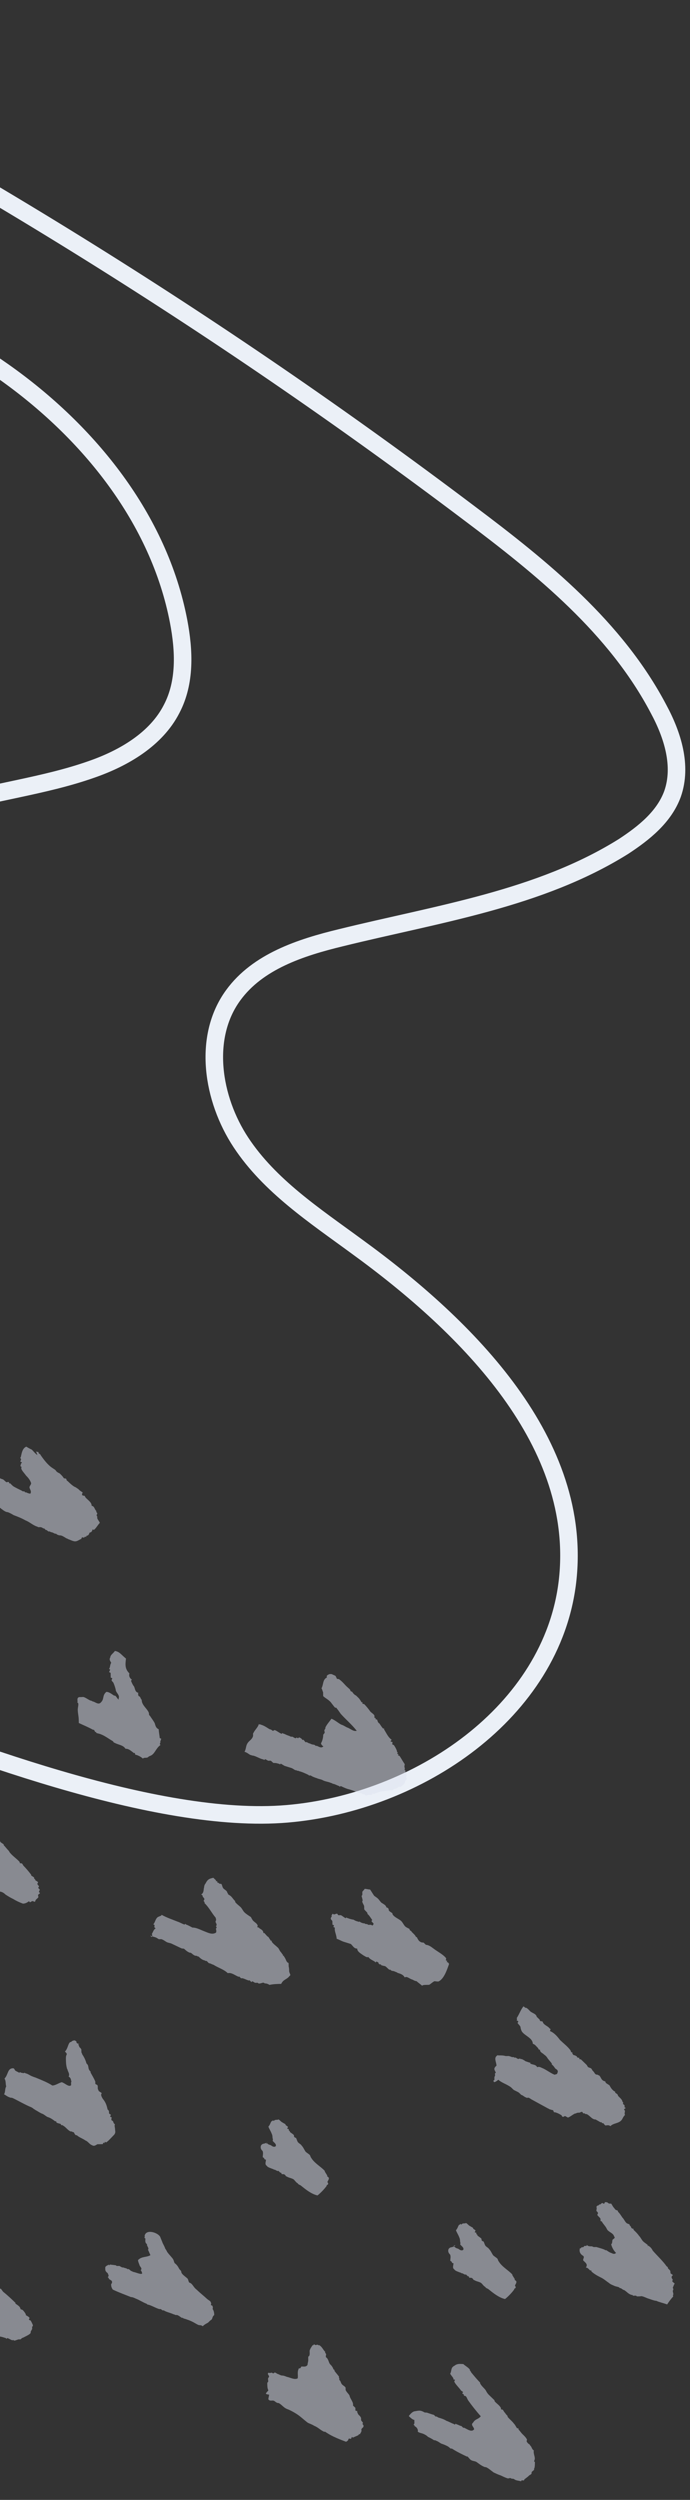 <svg width="118" height="427" viewBox="0 0 118 427" fill="none" xmlns="http://www.w3.org/2000/svg">
<rect x="0" y="0" width="118" height="427" fill="#333333" stroke="none"/>
<path d="M-58 2C-9.474 26.323 36.896 54.959 80.27 87.67C92.731 97.016 105.312 107.2 112.621 121.099C115.017 125.532 116.694 130.804 115.017 135.597C113.579 139.551 110.104 142.307 106.63 144.583C92.251 153.569 74.878 156.086 58.343 160.159C51.394 161.837 44.085 164.233 39.891 169.985C34.619 177.174 36.297 187.718 41.209 195.146C46.122 202.575 53.79 207.607 60.979 212.879C80.15 226.778 99.8 246.548 97.044 270.152C94.408 292.438 71.523 307.895 49.117 309.812C26.711 311.729 -7.197 298.549 -28.165 290.401" stroke="#EBF0F7" stroke-width="3" stroke-miterlimit="10"/>
<path d="M-48.055 41.78C-31.041 47.052 -14.027 53.163 0.591 63.467C15.209 73.771 27.19 88.629 30.545 106.122C31.504 111.154 31.744 116.546 29.347 121.099C26.711 126.251 21.2 129.486 15.688 131.403C7.54 134.279 -1.326 135.238 -9.594 137.754C-17.981 140.27 -26.248 144.823 -30.322 152.491" stroke="#EBF0F7" stroke-width="3" stroke-miterlimit="10"/>
<g opacity="0.5">
<path fill-rule="evenodd" clip-rule="evenodd" d="M74.178 338.471C73.913 338.61 73.651 338.883 73.387 339.022C73.253 339.025 72.986 339.03 72.852 339.033C72.584 339.038 72.317 339.043 72.186 339.179C71.913 338.917 71.506 338.657 71.233 338.394C70.966 338.399 70.559 338.139 70.559 338.139C70.022 338.016 69.61 337.488 69.214 337.764C68.936 337.233 68.398 337.11 67.994 336.984C67.858 336.852 67.724 336.855 67.454 336.726C67.183 336.598 67.052 336.734 66.779 336.472C66.643 336.34 66.646 336.474 66.646 336.474C66.376 336.345 66.1 335.949 65.83 335.82C65.696 335.823 65.292 335.697 65.292 335.697C65.292 335.697 65.158 335.699 65.156 335.565C65.019 335.434 65.022 335.568 65.022 335.568C64.482 335.311 64.88 335.169 64.613 335.174C64.613 335.174 64.476 335.043 64.342 335.045C64.342 335.045 64.345 335.179 64.211 335.182L64.075 335.051C63.668 334.791 63.264 334.664 62.989 334.268C62.724 334.407 62.451 334.144 62.181 334.016C61.638 333.624 61.097 333.367 61.087 332.832C60.552 332.842 60.41 332.443 60.001 332.049C59.597 331.923 59.193 331.797 58.789 331.671C58.385 331.544 57.978 331.284 57.574 331.158C57.561 330.489 57.146 329.827 57.269 329.289C57.269 329.289 57.132 329.158 56.998 329.16L57.127 328.89C57.127 328.89 56.99 328.759 56.857 328.761C56.854 328.627 56.848 328.36 56.846 328.226C56.84 327.958 56.573 327.963 56.567 327.695C56.562 327.428 56.829 327.422 56.69 327.157C56.821 327.021 56.818 326.887 56.952 326.884C57.091 327.149 57.353 326.877 57.621 326.871C57.755 326.869 57.76 327.137 57.894 327.134C57.894 327.134 58.161 327.129 58.295 327.126C58.565 327.255 58.838 327.517 59.108 327.646L59.239 327.51C59.239 327.51 59.376 327.641 59.509 327.638C59.779 327.767 60.317 327.891 60.451 327.888C60.858 328.148 60.991 328.145 61.395 328.272C61.395 328.272 61.526 328.135 61.529 328.269C61.663 328.266 61.665 328.4 61.799 328.398C62.069 328.526 62.203 328.524 62.337 328.521C62.473 328.652 62.607 328.65 62.741 328.647C62.874 328.645 62.877 328.779 63.011 328.776C63.011 328.776 63.278 328.771 63.412 328.768C63.546 328.766 63.685 329.031 63.813 328.76C64.075 328.487 63.538 328.364 63.532 328.096L63.663 327.96L63.388 327.563C63.112 327.167 63.112 327.167 62.839 326.904C62.836 326.77 62.836 326.77 62.836 326.77C62.697 326.505 62.427 326.376 62.288 326.111C62.285 325.977 62.279 325.709 62.277 325.576C62.135 325.176 61.862 324.914 61.99 324.644C62.121 324.507 61.987 324.51 61.987 324.51C61.982 324.242 61.843 323.977 61.84 323.843C61.84 323.843 61.971 323.706 61.968 323.572C61.966 323.439 61.963 323.305 61.96 323.171C61.958 323.037 62.353 322.761 62.351 322.627C62.618 322.622 63.022 322.748 63.289 322.743C63.565 323.14 63.704 323.405 63.98 323.801C64.116 323.933 64.386 324.061 64.659 324.324C64.796 324.455 65.072 324.852 65.208 324.983C65.615 325.243 65.885 325.372 66.024 325.637C66.166 326.036 66.158 325.634 66.433 326.031C66.57 326.162 66.436 326.165 66.436 326.165C66.578 326.564 66.845 326.559 67.118 326.821L67.121 326.955C67.399 327.485 68.207 327.738 68.617 328.131C68.889 328.394 69.031 328.793 69.304 329.056C69.441 329.187 69.711 329.316 69.981 329.444C70.118 329.576 69.984 329.578 70.12 329.71C70.257 329.841 70.39 329.838 70.393 329.972C70.802 330.366 71.075 330.629 71.078 330.763C71.215 330.894 71.348 330.891 71.351 331.025C71.49 331.29 71.629 331.556 71.9 331.684C72.036 331.816 72.437 331.808 72.437 331.808C72.574 331.939 72.71 332.07 72.847 332.202C72.98 332.199 72.98 332.199 72.98 332.199C73.518 332.323 73.791 332.585 74.334 332.976C74.877 333.368 75.824 333.885 76.236 334.413C76.373 334.544 76.242 334.681 76.244 334.815C76.244 334.815 76.381 334.946 76.514 334.943L76.383 335.08C76.383 335.08 76.52 335.211 76.654 335.208C76.656 335.342 76.79 335.34 76.793 335.474C76.413 336.553 75.909 338.036 74.981 338.456C74.446 338.466 74.309 338.335 74.178 338.471Z" fill="#DDE1F0"/>
<path fill-rule="evenodd" clip-rule="evenodd" d="M6.119 247.869C6.255 248.001 6.389 247.998 6.523 247.995C6.659 248.127 6.526 248.129 6.662 248.261C6.798 248.392 6.932 248.389 6.935 248.523C7.486 249.316 8.174 250.24 8.987 250.76C9.394 251.02 9.394 251.02 9.53 251.152C9.669 251.417 9.94 251.546 10.21 251.674C10.483 251.937 10.756 252.2 10.895 252.465C11.031 252.596 11.162 252.46 11.299 252.591C11.435 252.722 11.304 252.859 11.574 252.987C11.984 253.381 12.53 253.907 12.934 254.033C13.477 254.424 13.204 254.161 13.613 254.555C13.749 254.687 14.02 254.815 14.156 254.947C14.025 255.083 14.028 255.217 14.031 255.351C14.167 255.482 14.301 255.48 14.434 255.477C14.571 255.608 14.574 255.742 14.71 255.874C15.256 256.399 15.663 256.659 15.674 257.194C16.211 257.318 16.086 257.722 16.495 258.116C16.364 258.253 16.634 258.381 16.637 258.515C16.64 258.649 16.375 258.788 16.648 259.051C16.522 259.455 16.929 259.715 17.071 260.114C16.678 260.524 16.421 261.064 16.025 261.34L15.889 261.209C15.889 261.209 15.758 261.345 15.761 261.479C15.63 261.615 15.632 261.749 15.365 261.755C15.365 261.755 15.234 261.891 15.237 262.025C15.106 262.161 15.108 262.295 14.841 262.3C14.841 262.3 14.71 262.437 14.713 262.571L14.576 262.44L14.445 262.576C14.314 262.713 14.178 262.581 14.044 262.584C14.044 262.584 13.913 262.72 13.916 262.854C13.517 262.996 13.255 263.269 12.854 263.277C12.453 263.284 11.776 262.896 11.642 262.898C11.642 262.898 11.506 262.767 11.372 262.77C10.965 262.51 10.559 262.25 10.291 262.255C10.024 262.26 9.754 262.131 9.617 262C9.481 261.869 9.484 262.003 9.484 262.003C9.213 261.874 9.213 261.874 8.943 261.745C8.809 261.748 8.539 261.619 8.539 261.619C8.403 261.488 8.406 261.622 8.406 261.622C8.002 261.495 7.996 261.228 7.865 261.364L7.592 261.102C7.456 260.97 7.458 261.104 7.458 261.104C7.322 260.973 7.052 260.844 6.918 260.847C6.784 260.849 6.651 260.852 6.517 260.855C6.517 260.855 6.38 260.723 6.247 260.726C5.573 260.471 5.027 259.946 4.353 259.691C3.676 259.302 3.002 259.047 2.328 258.793C1.921 258.533 1.381 258.275 1.247 258.278C0.979 258.283 0.436 257.892 0.3 257.76C0.3 257.76 0.166 257.763 0.163 257.629C0.027 257.498 0.03 257.632 0.03 257.632C-0.107 257.5 -0.243 257.369 -0.513 257.24C-0.917 257.114 -1.188 256.985 -1.46 256.723C-1.731 256.594 -2.001 256.465 -2.001 256.465C-2.001 256.465 -2.003 256.332 -2.14 256.2C-2.547 255.94 -3.215 255.953 -3.494 255.423C-3.63 255.291 -3.365 255.152 -3.368 255.019L-3.507 254.753C-3.507 254.753 -3.376 254.617 -3.379 254.483C-3.382 254.349 -3.518 254.218 -3.521 254.084C-3.524 253.95 -3.393 253.813 -3.264 253.543C-3.805 253.286 -3.409 253.01 -3.679 252.881C-3.685 252.614 -3.417 252.608 -3.292 252.204C-3.297 251.936 -3.573 251.54 -3.177 251.264C-3.18 251.13 -3.18 251.13 -3.049 250.994C-2.647 250.986 -2.246 250.978 -1.834 251.506C-1.567 251.501 -1.433 251.498 -1.296 251.63C-1.16 251.761 -1.157 251.895 -1.021 252.026C-0.884 252.157 -0.753 252.021 -0.617 252.152C-0.21 252.412 0.33 252.67 0.464 252.667C0.734 252.796 0.873 253.061 1.143 253.19C1.143 253.19 1.408 253.051 1.545 253.182L1.547 253.316C1.684 253.447 1.815 253.311 1.817 253.445C1.954 253.576 2.09 253.707 2.227 253.838C2.634 254.098 3.444 254.485 3.714 254.613C3.851 254.745 3.984 254.742 4.118 254.739C4.118 254.739 4.252 254.737 4.255 254.871C4.391 255.002 4.388 254.868 4.388 254.868C4.659 254.997 4.929 255.126 5.196 255.12C5.455 254.713 5.046 254.32 5.041 254.052C5.035 253.784 5.431 253.508 5.292 253.243C5.15 252.844 4.874 252.448 4.465 252.054C4.189 251.657 3.78 251.263 3.638 250.864C3.635 250.73 3.764 250.46 3.496 250.465C3.491 250.197 3.622 250.061 3.619 249.927C3.619 249.927 3.753 249.924 3.75 249.79L3.48 249.662C3.477 249.528 3.608 249.391 3.605 249.257L3.466 248.992C3.466 248.992 3.597 248.856 3.594 248.722C3.717 248.184 3.835 247.378 4.498 247.097C4.904 247.357 5.175 247.486 5.445 247.614C5.718 247.877 6.13 248.405 6.4 248.534C6.116 247.735 6.119 247.869 6.119 247.869Z" fill="#DDE1F0"/>
<path fill-rule="evenodd" clip-rule="evenodd" d="M5.288 320.173C5.424 320.304 5.291 320.307 5.291 320.307C5.427 320.438 5.697 320.567 5.834 320.698C5.836 320.832 5.839 320.966 5.973 320.963C6.109 321.095 5.976 321.097 5.976 321.097C6.112 321.229 6.382 321.357 6.519 321.488L6.39 321.759C6.393 321.893 6.53 322.024 6.666 322.155C6.669 322.289 6.538 322.426 6.538 322.426C6.54 322.56 6.811 322.688 6.813 322.822C6.813 322.822 6.682 322.959 6.685 323.093C6.554 323.229 6.821 323.224 6.824 323.358C6.827 323.492 6.559 323.497 6.562 323.631C6.431 323.767 6.568 323.898 6.57 324.032C6.442 324.303 6.044 324.444 6.049 324.712C5.921 324.982 5.782 324.717 5.514 324.722C5.38 324.725 5.121 325.132 4.979 324.733C4.584 325.008 4.319 325.147 3.918 325.155C3.244 324.9 2.703 324.643 2.297 324.383C1.756 324.126 1.35 323.866 0.943 323.606C0.807 323.474 0.67 323.343 0.4 323.214C0.13 323.086 -0.138 323.091 -0.408 322.962C-0.542 322.965 -0.542 322.965 -0.542 322.965C-0.948 322.705 -1.087 322.44 -1.355 322.445C-1.489 322.447 -1.895 322.187 -1.895 322.187C-2.165 322.059 -2.299 322.061 -2.569 321.933C-2.703 321.935 -2.572 321.799 -2.572 321.799C-2.708 321.667 -2.706 321.801 -2.706 321.801C-3.249 321.41 -3.653 321.284 -4.059 321.024C-4.6 320.767 -5.14 320.509 -5.413 320.247C-5.953 319.989 -6.229 319.593 -6.63 319.6C-6.63 319.6 -6.767 319.469 -6.9 319.472C-7.577 319.083 -7.984 318.823 -8.524 318.566C-9.468 318.182 -10.686 317.536 -11.496 317.15C-11.633 317.019 -12.17 316.895 -12.304 316.898C-12.307 316.764 -12.173 316.761 -12.44 316.766C-12.44 316.766 -12.577 316.635 -12.71 316.638C-13.114 316.512 -13.385 316.383 -13.658 316.12C-14.468 315.734 -15.415 315.217 -16.357 314.967C-16.367 314.432 -16.643 314.035 -16.52 313.497C-16.66 313.232 -16.665 312.964 -16.801 312.833C-17.074 312.57 -16.678 312.295 -16.818 312.03C-16.96 311.631 -17.369 311.237 -16.976 310.827C-16.979 310.693 -16.979 310.693 -16.848 310.557C-16.711 310.688 -16.58 310.552 -16.447 310.549C-16.313 310.546 -16.31 310.68 -16.176 310.678L-15.912 310.539C-15.778 310.536 -15.505 310.799 -15.374 310.662C-15.232 311.061 -14.694 311.185 -14.427 311.18C-14.157 311.308 -13.887 311.437 -13.619 311.432C-13.349 311.561 -12.942 311.821 -12.672 311.949L-12.541 311.813C-12.408 311.81 -12.268 312.075 -12.132 312.207C-11.998 312.204 -11.864 312.201 -11.862 312.335C-11.725 312.467 -11.728 312.333 -11.728 312.333C-11.324 312.459 -11.048 312.855 -10.642 313.115C-9.973 313.102 -9.427 313.627 -8.619 313.88C-7.945 314.135 -7.129 314.788 -6.739 314.245C-6.876 314.114 -6.745 313.977 -6.614 313.841C-6.753 313.576 -6.761 313.174 -6.895 313.177C-7.031 313.045 -6.635 312.77 -6.906 312.641C-6.513 312.232 -5.978 312.221 -5.585 311.812C-5.454 311.675 -5.858 311.549 -5.86 311.415C-5.863 311.281 -5.729 311.279 -5.732 311.145C-6.005 310.882 -5.874 310.746 -5.879 310.478C-5.879 310.478 -6.016 310.347 -6.15 310.349C-6.152 310.216 -6.155 310.082 -6.158 309.948C-6.297 309.683 -6.433 309.551 -6.439 309.284C-6.444 309.016 -6.452 308.614 -6.455 308.48C-6.455 308.48 -6.592 308.349 -6.725 308.352C-6.87 307.819 -6.889 306.881 -7.034 306.348C-7.034 306.348 -6.903 306.212 -6.905 306.078C-6.905 306.078 -7.042 305.947 -7.045 305.813C-7.047 305.679 -6.78 305.674 -6.783 305.54C-6.652 305.403 -6.657 305.136 -6.526 304.999C-6.526 304.999 -6.128 304.858 -5.86 304.852C-5.726 304.85 -5.587 305.115 -5.32 305.11C-4.782 305.233 -4.367 305.895 -3.824 306.286C-3.955 306.423 -3.685 306.551 -3.682 306.685C-3.68 306.819 -3.944 306.958 -3.671 307.221C-3.396 307.617 -3.259 307.749 -3.251 308.15C-3.248 308.284 -3.246 308.418 -3.109 308.549C-2.973 308.681 -2.967 308.948 -2.831 309.08L-2.959 309.35C-2.959 309.35 -2.823 309.481 -2.689 309.479C-2.55 309.744 -2.411 310.009 -2.271 310.274C-2.269 310.408 -2.266 310.542 -2.13 310.673C-1.993 310.805 -1.993 310.805 -1.99 310.938C-1.99 310.938 -1.854 311.07 -1.72 311.067C-1.718 311.201 -1.715 311.335 -1.712 311.469C-1.709 311.603 -1.576 311.6 -1.576 311.6C-1.439 311.731 -1.573 311.734 -1.573 311.734C-1.436 311.865 -1.436 311.865 -1.297 312.13C-1.158 312.396 -1.022 312.527 -1.016 312.795C-0.88 312.926 -0.877 313.06 -0.741 313.191C-0.738 313.325 -0.738 313.325 -0.738 313.325C-0.599 313.59 -0.328 313.719 -0.189 313.984C-0.05 314.249 -0.047 314.383 0.092 314.648C0.228 314.78 0.498 314.908 0.635 315.04L0.638 315.174C0.91 315.436 1.186 315.833 1.459 316.095C1.595 316.226 1.598 316.36 1.735 316.492C2.147 317.019 3.096 317.671 3.372 318.067C3.372 318.067 3.378 318.335 3.375 318.201C3.511 318.332 3.642 318.196 3.779 318.327C3.915 318.458 3.918 318.592 4.054 318.724C4.327 318.986 5.012 319.777 5.288 320.173C5.154 320.176 5.288 320.173 5.288 320.173Z" fill="#DDE1F0"/>
<path fill-rule="evenodd" clip-rule="evenodd" d="M22.845 287.959C23.118 288.222 23.001 289.027 23.672 289.148C23.541 289.285 23.68 289.55 23.683 289.684C24.087 289.81 23.959 290.08 24.232 290.343C24.245 291.012 24.654 291.406 25.066 291.933C25.478 292.461 25.481 292.595 25.486 292.862C25.489 292.996 25.623 292.994 25.762 293.259C26.038 293.655 26.313 294.051 26.452 294.317C26.594 294.716 26.602 295.117 27.143 295.374C27.154 295.91 27.298 296.443 27.306 296.844C27.306 296.844 27.443 296.975 27.576 296.973L27.451 297.377C27.32 297.513 27.454 297.511 27.454 297.511C27.456 297.645 27.195 297.918 27.465 298.046C26.673 298.597 26.556 299.403 25.896 299.817C25.631 299.956 25.497 299.959 25.366 300.095C25.104 300.368 24.698 300.108 24.436 300.381C24.026 299.988 23.352 299.733 23.219 299.735C23.085 299.738 23.08 299.47 23.08 299.47C23.077 299.336 22.812 299.475 22.946 299.473C22.267 298.95 21.994 298.688 21.459 298.698C21.044 298.037 20.242 298.052 19.565 297.664C19.432 297.666 19.429 297.533 19.292 297.401C18.616 297.013 17.936 296.49 17.262 296.236C16.992 296.107 16.725 296.112 16.455 295.983L16.452 295.85C16.452 295.85 16.185 295.855 16.318 295.852C16.182 295.721 16.179 295.587 16.043 295.456L15.909 295.458C14.962 294.941 14.288 294.686 13.478 294.3C13.472 294.033 13.47 293.899 13.467 293.765C13.453 293.096 13.311 292.697 13.298 292.027C13.29 291.626 13.543 290.951 13.273 290.823C13.137 290.692 13.271 290.689 13.271 290.689C13.265 290.421 13.123 290.022 13.522 289.881C13.789 289.875 13.923 289.873 14.056 289.87C14.455 289.729 15.273 290.516 15.675 290.508C15.675 290.508 15.811 290.64 15.945 290.637C16.349 290.763 16.758 291.157 17.153 290.881C17.942 290.197 17.396 289.672 18.185 288.987C18.72 288.976 19.265 289.501 19.535 289.63C19.535 289.63 19.803 289.625 19.669 289.628C19.939 289.756 20.084 290.289 20.351 290.284C20.215 290.153 20.346 290.016 20.343 289.882C20.332 289.347 19.792 289.09 19.781 288.554C19.637 288.021 19.495 287.622 19.355 287.357C19.219 287.226 19.083 287.095 19.08 286.961L19.208 286.691C19.208 286.691 19.072 286.559 18.938 286.562C18.933 286.294 18.924 285.893 18.922 285.759C18.922 285.759 18.785 285.628 18.652 285.63C18.649 285.496 19.042 285.087 18.641 285.095C18.9 284.688 18.761 284.423 19.02 284.016C18.881 283.751 18.608 283.489 18.867 283.082C18.859 282.68 19.388 282.402 19.648 281.995C20.453 282.114 20.731 282.644 21.547 283.298C21.432 284.237 21.315 285.043 22.133 285.83C22.008 286.235 22.15 286.634 22.556 286.893C22.425 287.03 22.425 287.03 22.428 287.164C22.428 287.164 22.709 287.828 22.845 287.959Z" fill="#DDE1F0"/>
<path fill-rule="evenodd" clip-rule="evenodd" d="M43.355 295.974C43.612 295.433 44.138 295.021 44.261 294.483C44.398 294.614 44.529 294.478 44.665 294.609C45.203 294.733 45.882 295.255 46.153 295.384C46.42 295.379 46.559 295.644 46.693 295.641L46.958 295.502C47.362 295.628 47.771 296.022 48.175 296.148L48.306 296.012C48.306 296.012 48.442 296.143 48.576 296.141C48.846 296.269 49.117 296.398 49.52 296.524C49.657 296.656 49.924 296.65 50.058 296.648C50.195 296.779 50.465 296.908 50.599 296.905L50.73 296.769C50.73 296.769 50.866 296.9 51 296.897L51.131 296.761C51.264 296.758 51.671 297.018 51.674 297.152C51.81 297.284 51.808 297.15 51.808 297.15C51.941 297.147 52.081 297.412 52.217 297.544C52.353 297.675 52.351 297.541 52.351 297.541C52.755 297.667 52.757 297.801 53.025 297.796C53.025 297.796 53.161 297.927 53.295 297.925C53.565 298.053 53.696 297.917 53.969 298.179C54.106 298.311 54.103 298.177 54.103 298.177C54.507 298.303 54.916 298.697 55.309 298.287C55.039 298.159 54.9 297.893 54.897 297.759C55.156 297.353 55.276 296.681 55.271 296.413C55.266 296.145 55.533 296.14 55.528 295.872C55.525 295.738 55.389 295.607 55.52 295.47C55.517 295.336 55.651 295.334 55.648 295.2C55.645 295.066 55.645 295.066 55.645 295.066C55.902 294.525 56.295 294.116 56.685 293.572C57.359 293.827 58.041 294.484 58.445 294.61C58.849 294.736 59.122 294.999 59.526 295.125C60.066 295.382 60.476 295.776 61.008 295.632C60.184 294.576 59.095 293.66 58.273 292.738C57.998 292.341 57.722 291.945 57.586 291.814C57.583 291.68 57.449 291.682 57.316 291.685C57.042 291.422 56.903 291.157 56.767 291.026C56.352 290.364 55.678 290.109 55.269 289.715C55.263 289.447 55.26 289.314 55.255 289.046C55.116 288.781 55.11 288.513 54.974 288.381C55.233 287.975 55.219 287.305 55.479 286.898C55.738 286.491 56.008 286.62 55.869 286.355C55.864 286.087 56.396 285.943 56.396 285.943C56.663 285.938 56.797 285.935 56.934 286.066C57.067 286.064 57.474 286.324 57.474 286.324C57.474 286.324 57.343 286.46 57.477 286.458C57.613 286.589 57.479 286.592 57.616 286.723C57.752 286.854 57.883 286.718 58.02 286.849C58.563 287.24 58.975 287.768 59.248 288.031C59.657 288.425 59.928 288.553 59.933 288.821C59.933 288.821 60.069 288.952 60.203 288.95C60.479 289.346 60.615 289.478 60.886 289.606C61.022 289.738 61.158 289.869 61.295 290C61.568 290.263 61.846 290.793 61.846 290.793C61.846 290.793 61.977 290.657 61.98 290.791L61.983 290.925C61.985 291.058 62.119 291.056 62.253 291.053C62.662 291.447 63.074 291.975 63.35 292.372C63.623 292.634 63.893 292.763 64.032 293.028C64.032 293.028 64.038 293.296 64.04 293.43L64.174 293.427C64.311 293.558 64.18 293.695 64.313 293.692C64.447 293.69 64.447 293.69 64.447 293.69C64.584 293.821 64.592 294.223 64.725 294.22C64.728 294.354 64.862 294.351 64.862 294.351C65.138 294.748 65.277 295.013 65.55 295.276C65.55 295.276 65.681 295.139 65.683 295.273L65.686 295.407C66.101 296.069 66.382 296.733 66.925 297.124C67.059 297.122 66.797 297.395 66.797 297.395C66.799 297.529 67.067 297.524 67.067 297.524C67.204 297.655 67.073 297.791 67.075 297.925C67.075 297.925 67.212 298.057 67.345 298.054C67.621 298.45 67.899 298.981 67.905 299.249L68.041 299.38L67.91 299.516C67.91 299.516 68.047 299.648 68.18 299.645L68.049 299.782C68.049 299.782 68.186 299.913 68.32 299.91C68.595 300.307 68.874 300.837 69.149 301.234C69.286 301.365 69.155 301.502 69.16 301.769C69.163 301.903 69.299 302.035 69.171 302.305C69.441 302.434 69.31 302.57 69.313 302.704C69.717 302.83 69.321 303.106 69.591 303.234C69.329 303.507 69.466 303.639 69.605 303.904C69.207 304.046 69.348 304.445 69.086 304.718C68.955 304.854 68.693 305.127 68.429 305.266L68.292 305.135L67.896 305.411C67.632 305.55 67.632 305.55 67.498 305.552C67.364 305.555 67.233 305.691 67.102 305.828C66.835 305.833 66.698 305.702 66.433 305.841C65.899 305.851 65.5 305.993 65.099 306.001C64.7 306.142 64.302 306.284 63.903 306.426L63.767 306.294C63.767 306.294 63.636 306.431 63.639 306.565C63.505 306.567 63.371 306.57 63.237 306.572C62.97 306.578 62.836 306.58 62.572 306.719C62.432 306.454 62.165 306.459 62.031 306.462C61.895 306.331 61.761 306.333 61.491 306.204C61.357 306.207 61.357 306.207 61.357 306.207C60.683 305.952 60.009 305.697 59.471 305.574C59.067 305.448 58.527 305.19 58.257 305.062L58.126 305.198L57.989 305.067C57.585 304.941 57.178 304.681 56.911 304.686C56.911 304.686 56.775 304.555 56.641 304.557C56.1 304.3 55.566 304.31 55.159 304.05C54.889 303.921 54.755 303.924 54.351 303.798C54.081 303.669 53.947 303.672 53.677 303.543C53.273 303.417 53.134 303.152 52.869 303.291L52.733 303.159C52.192 302.902 51.652 302.645 51.114 302.521C50.978 302.39 50.847 302.526 50.71 302.395C50.574 302.264 50.577 302.398 50.577 302.398C50.306 302.269 50.17 302.138 49.9 302.009C49.496 301.883 49.092 301.757 48.688 301.63C48.418 301.502 48.281 301.37 48.011 301.242L47.88 301.378C47.88 301.378 47.743 301.247 47.61 301.25C47.206 301.123 47.072 301.126 46.805 301.131C46.671 301.134 46.395 300.737 46.261 300.74C46.261 300.74 45.994 300.745 45.86 300.748C45.59 300.619 45.454 300.488 45.32 300.49L45.189 300.627C45.189 300.627 45.053 300.495 44.919 300.498C44.381 300.374 43.568 299.854 43.167 299.862L42.763 299.736C42.356 299.476 42.219 299.345 41.816 299.219C42.203 298.541 41.925 298.011 42.714 297.326C43.633 296.504 43.093 296.247 43.355 295.974Z" fill="#DDE1F0"/>
<path fill-rule="evenodd" clip-rule="evenodd" d="M13.498 349.439C13.635 349.57 13.501 349.572 13.501 349.572C13.637 349.704 13.91 349.966 13.913 350.1C13.913 350.1 13.918 350.368 13.921 350.502C13.924 350.636 14.06 350.767 14.063 350.901C14.339 351.297 14.617 351.828 14.762 352.361C14.764 352.494 14.898 352.492 15.037 352.757C15.179 353.156 15.051 353.426 15.46 353.82C15.597 353.951 15.463 353.954 15.463 353.954C15.741 354.484 16.017 354.881 16.298 355.545C16.301 355.679 16.303 355.813 16.306 355.947C16.443 356.078 16.71 356.073 16.715 356.34C16.715 356.34 16.721 356.608 16.724 356.742C16.726 356.876 16.863 357.007 16.866 357.141C17.002 357.272 17.272 357.401 17.409 357.532C17.147 357.805 17.422 358.202 17.561 358.467C18.11 359.126 18.255 359.659 18.402 360.326C18.808 360.586 18.549 360.992 18.683 360.99C18.686 361.124 18.953 361.118 18.956 361.252L18.828 361.523C18.828 361.523 18.964 361.654 19.098 361.651C19.1 361.785 18.972 362.056 19.109 362.187C19.512 362.313 19.25 362.586 19.657 362.846C19.529 363.116 19.668 363.381 19.673 363.649C19.682 364.051 19.818 364.182 19.559 364.589C19.428 364.725 19.166 364.998 18.904 365.271C18.642 365.544 18.38 365.817 18.115 365.956L17.979 365.825C17.979 365.825 17.848 365.961 17.85 366.095L17.714 365.964C17.714 365.964 17.583 366.1 17.586 366.234C17.452 366.237 17.318 366.239 17.184 366.242C17.051 366.245 16.917 366.247 16.65 366.252C16.385 366.392 16.123 366.664 15.716 366.404C15.312 366.278 15.034 365.748 14.63 365.622C14.087 365.231 13.55 365.107 13.14 364.713C13.14 364.713 12.873 364.719 13.007 364.716C12.736 364.587 12.731 364.32 12.594 364.188L12.461 364.191C12.324 364.06 12.191 364.062 12.057 364.065C11.517 363.807 11.238 363.277 10.698 363.02C10.561 362.888 10.564 363.022 10.564 363.022C10.43 363.025 10.425 362.757 10.291 362.76C9.887 362.634 9.62 362.639 9.614 362.371C9.612 362.237 9.347 362.376 9.481 362.374C8.801 361.851 8.531 361.722 8.127 361.596C7.857 361.468 7.584 361.205 7.314 361.076C6.91 360.95 6.367 360.559 6.097 360.43C5.69 360.17 5.69 360.17 5.554 360.039C5.42 360.042 5.417 359.908 5.284 359.91C4.339 359.527 2.986 358.75 2.175 358.364C1.771 358.237 1.908 358.369 1.638 358.24C1.234 358.114 0.961 357.851 0.691 357.723C0.95 357.316 0.805 356.783 1.065 356.376C0.923 355.977 1.046 355.439 0.77 355.043C1.425 354.36 1.269 353.292 2.206 353.274C2.473 353.268 2.478 353.536 2.615 353.668C2.751 353.799 3.155 353.925 3.292 354.056L3.423 353.92C3.423 353.92 3.559 354.051 3.693 354.048C3.826 354.046 3.963 354.177 4.228 354.038C4.228 354.038 4.364 354.169 4.498 354.167C4.902 354.293 5.175 354.555 5.578 354.681C5.849 354.81 5.982 354.808 6.253 354.936C7.197 355.32 8.141 355.703 8.954 356.223C9.489 356.213 10.016 355.801 10.548 355.657C11.085 355.78 11.771 356.57 12.164 356.161C12.161 356.027 12.158 355.893 12.155 355.759C12.153 355.625 12.284 355.489 12.147 355.358C12.142 355.09 12.002 354.825 11.732 354.696C11.992 354.289 11.58 353.762 11.577 353.628C11.574 353.494 11.438 353.362 11.435 353.229C11.29 352.696 11.279 352.16 11.271 351.759C11.266 351.491 11.26 351.223 11.389 350.953C11.52 350.816 11.247 350.554 11.11 350.422C11.634 349.877 11.618 349.073 12.014 348.798L12.147 348.795C12.278 348.659 12.409 348.522 12.81 348.514C12.947 348.646 13.081 348.643 13.083 348.777L13.086 348.911C13.359 349.173 13.49 349.037 13.626 349.168C13.356 349.04 13.362 349.307 13.498 349.439C13.362 349.307 13.495 349.305 13.498 349.439Z" fill="#DDE1F0"/>
<path fill-rule="evenodd" clip-rule="evenodd" d="M-3.204 397.432C-3.337 397.434 -3.468 397.571 -3.605 397.44C-3.739 397.442 -3.744 397.174 -3.878 397.177C-3.878 397.177 -4.145 397.182 -4.279 397.185C-4.683 397.059 -4.822 396.793 -5.087 396.933L-5.491 396.806C-5.627 396.675 -5.627 396.675 -5.761 396.678C-5.761 396.678 -5.897 396.546 -6.031 396.549C-6.435 396.423 -6.571 396.292 -6.975 396.165C-7.246 396.037 -7.513 396.042 -7.783 395.913C-7.92 395.782 -8.321 395.79 -8.457 395.658C-8.728 395.53 -8.864 395.398 -9.134 395.27L-9.265 395.406L-9.669 395.28C-9.806 395.149 -9.806 395.149 -9.939 395.151C-9.939 395.151 -10.076 395.02 -10.21 395.023C-10.343 395.025 -10.48 394.894 -10.744 395.033C-10.744 395.033 -10.881 394.902 -11.015 394.904C-11.285 394.776 -11.822 394.652 -11.956 394.655C-12.093 394.523 -12.093 394.523 -12.226 394.526L-12.363 394.395C-12.497 394.397 -12.633 394.266 -12.898 394.405C-12.898 394.405 -13.034 394.274 -13.168 394.276C-13.304 394.145 -13.438 394.148 -13.572 394.15C-13.976 394.024 -14.786 393.638 -15.054 393.643C-15.054 393.643 -15.19 393.512 -15.324 393.514C-15.46 393.383 -15.594 393.386 -15.728 393.388C-16.132 393.262 -16.405 393 -16.536 393.136L-16.94 393.01C-17.076 392.879 -17.21 392.881 -17.344 392.884C-17.477 392.887 -17.48 392.753 -17.614 392.755C-18.018 392.629 -18.558 392.372 -18.828 392.243C-18.965 392.112 -18.962 392.246 -18.962 392.246C-19.366 392.119 -19.505 391.854 -19.906 391.862C-20.174 391.867 -20.313 391.602 -20.583 391.473C-20.717 391.476 -20.717 391.476 -20.717 391.476C-21.257 391.218 -21.937 390.696 -22.204 390.701C-22.204 390.701 -22.341 390.57 -22.475 390.572C-22.745 390.444 -23.015 390.315 -23.282 390.32C-23.416 390.323 -23.547 390.459 -23.686 390.194C-23.433 389.519 -23.577 388.986 -23.318 388.58C-23.187 388.443 -23.056 388.307 -23.061 388.039C-23.067 387.771 -23.473 387.511 -23.476 387.377C-23.214 387.104 -23.217 386.97 -23.222 386.702C-23.228 386.435 -23.099 386.164 -23.105 385.896C-22.974 385.76 -22.974 385.76 -22.843 385.623C-22.706 385.755 -22.575 385.618 -22.308 385.613L-22.177 385.477C-20.962 385.989 -19.611 386.632 -18.397 387.145L-18.263 387.142C-18.13 387.139 -18.127 387.273 -17.993 387.271C-17.723 387.399 -17.455 387.394 -17.185 387.523C-17.049 387.654 -17.052 387.52 -17.052 387.52C-16.511 387.778 -16.107 387.904 -15.569 388.027C-15.302 388.022 -15.297 388.29 -15.029 388.285C-14.895 388.282 -14.764 388.146 -14.631 388.143C-14.77 387.878 -14.374 387.602 -14.38 387.335C-14.251 387.064 -14.393 386.665 -13.992 386.657C-13.326 386.511 -12.777 387.17 -12.237 387.427C-11.563 387.682 -11.02 388.073 -10.49 387.795C-10.496 387.527 -10.1 387.252 -10.373 386.989C-10.378 386.721 -10.116 386.448 -10.256 386.183C-10.398 385.784 -10.804 385.524 -11.08 385.127C-11.08 385.127 -11.085 384.86 -11.082 384.994C-11.492 384.6 -12.035 384.208 -12.311 383.812C-12.447 383.681 -12.453 383.413 -12.589 383.281C-12.725 383.15 -12.728 383.016 -12.865 382.885C-13.004 382.62 -13.143 382.355 -13.279 382.223C-13.416 382.092 -13.558 381.693 -13.828 381.564C-13.566 381.291 -13.705 381.026 -13.844 380.761C-13.85 380.493 -13.591 380.086 -13.596 379.818C-13.599 379.685 -13.604 379.417 -13.607 379.283C-13.877 379.154 -13.481 378.879 -13.618 378.747C-13.222 378.472 -13.23 378.07 -12.968 377.797C-12.578 377.254 -12.441 377.385 -12.046 377.109C-11.773 377.372 -11.636 377.503 -11.363 377.766C-11.227 377.897 -10.954 378.16 -10.951 378.294L-11.08 378.564C-10.804 378.961 -10.804 378.961 -10.531 379.223C-10.395 379.354 -10.528 379.357 -10.528 379.357C-10.253 379.754 -10.122 379.617 -10.116 379.885C-10.113 380.019 -9.977 380.15 -9.977 380.15C-9.841 380.281 -9.71 380.145 -9.707 380.279C-9.437 380.407 -9.292 380.94 -9.156 381.072C-8.883 381.334 -8.473 381.728 -8.2 381.991C-7.927 382.253 -7.783 382.786 -7.51 383.049C-7.234 383.446 -6.828 383.706 -6.415 384.233C-6.143 384.496 -6.14 384.63 -6.003 384.761C-5.867 384.892 -5.597 385.021 -5.46 385.152C-5.46 385.152 -5.455 385.42 -5.458 385.286C-5.182 385.683 -4.369 386.203 -4.363 386.471C-4.36 386.605 -4.093 386.599 -4.093 386.599C-3.959 386.597 -4.088 386.867 -4.09 386.733C-3.405 387.524 -2.316 388.44 -1.634 389.097L-1.765 389.233C-1.762 389.367 -1.498 389.228 -1.631 389.231C-1.225 389.491 -1.219 389.758 -1.083 389.89C-0.946 390.021 -0.949 389.887 -0.949 389.887C-0.815 389.884 -0.946 390.021 -0.946 390.021C-0.807 390.286 -0.537 390.415 -0.398 390.68C-0.125 390.943 0.143 390.937 0.143 390.937C0.279 391.069 0.418 391.334 0.555 391.465C1.371 392.119 2.053 392.776 2.599 393.301C2.735 393.432 2.602 393.435 2.602 393.435C2.738 393.566 3.008 393.695 3.281 393.957C3.554 394.22 3.426 394.49 3.693 394.485C3.961 394.48 4.515 395.407 4.378 395.276C4.515 395.407 4.381 395.409 4.381 395.409C4.518 395.541 4.921 395.667 5.061 395.932L4.932 396.202C4.932 396.202 5.069 396.334 5.202 396.331C5.339 396.462 5.62 397.127 5.62 397.127C5.623 397.261 5.626 397.395 5.492 397.397C5.495 397.531 5.497 397.665 5.5 397.799C5.372 398.069 5.241 398.206 5.243 398.34C5.243 398.34 5.249 398.607 5.246 398.473C5.118 398.744 4.455 399.025 3.925 399.303C3.791 399.305 3.66 399.442 3.529 399.578C3.396 399.581 3.262 399.584 3.128 399.586C2.73 399.728 2.465 399.867 2.329 399.736C2.192 399.604 2.195 399.738 2.195 399.738C1.927 399.743 1.654 399.481 1.25 399.355L1.119 399.491L0.983 399.36C0.579 399.234 0.175 399.108 0.041 399.11C0.041 399.11 -0.095 398.979 -0.229 398.981C-0.362 398.984 -0.496 398.987 -0.63 398.989C-0.897 398.994 -1.034 398.863 -1.168 398.866C-1.435 398.871 -1.708 398.608 -2.112 398.482C-2.248 398.351 -2.382 398.354 -2.652 398.225C-2.786 398.227 -2.786 398.227 -2.786 398.227C-2.923 398.096 -3.19 398.101 -3.46 397.973C-3.064 397.697 -3.067 397.563 -3.204 397.432Z" fill="#DDE1F0"/>
<path fill-rule="evenodd" clip-rule="evenodd" d="M25.974 330.316C26.233 329.909 26.227 329.642 26.623 329.366C26.083 329.109 26.746 328.828 26.208 328.704C26.601 328.295 26.585 327.491 27.251 327.345C27.382 327.208 27.518 327.339 27.647 327.069C28.594 327.586 29.402 327.839 30.346 328.222C30.75 328.348 31.156 328.608 31.56 328.734L31.691 328.598L31.828 328.729C32.232 328.855 32.638 329.115 32.909 329.244C33.577 329.231 34.254 329.62 34.928 329.875C35.602 330.129 36.279 330.518 36.94 330.104C37.068 329.833 36.929 329.568 36.926 329.434C36.926 329.434 37.057 329.298 37.054 329.164L36.918 329.032C36.918 329.032 37.049 328.896 37.046 328.762C37.041 328.494 36.77 328.365 36.899 328.095C37.03 327.959 36.891 327.693 36.888 327.56C36.203 326.769 35.783 325.84 34.964 325.052C35.095 324.915 34.825 324.787 34.822 324.653C34.822 324.653 34.953 324.516 34.95 324.382C34.947 324.248 34.811 324.117 34.675 323.986C34.672 323.852 34.669 323.718 34.399 323.589C34.928 323.311 34.781 322.644 34.909 322.374C34.904 322.106 35.032 321.836 35.163 321.699C35.548 320.888 35.949 320.88 36.481 320.736C36.618 320.867 36.754 320.999 36.891 321.13C37.027 321.261 36.894 321.264 36.894 321.264C37.03 321.395 37.161 321.259 37.164 321.392L37.166 321.526C37.303 321.658 37.3 321.524 37.437 321.655C37.439 321.789 37.84 321.781 37.84 321.781C37.977 321.912 37.982 322.18 38.122 322.445C38.261 322.711 38.665 322.837 38.804 323.102C38.94 323.233 38.809 323.37 38.943 323.367C39.08 323.499 38.946 323.501 38.946 323.501C39.082 323.632 39.352 323.761 39.489 323.892C39.762 324.155 39.901 324.42 40.174 324.683C40.31 324.814 40.177 324.817 40.177 324.817C40.452 325.213 40.859 325.473 41.132 325.736C41.405 325.998 41.547 326.398 41.82 326.66C42.093 326.923 42.499 327.183 42.906 327.443C43.045 327.708 43.184 327.973 43.321 328.105C43.593 328.367 43.864 328.496 44.003 328.761C44.139 328.892 44.008 329.029 44.011 329.163C44.148 329.294 44.279 329.158 44.281 329.291C44.418 329.423 44.688 329.551 44.824 329.683C45.097 329.945 44.966 330.082 45.103 330.213C45.103 330.213 45.234 330.077 45.236 330.211C45.509 330.473 45.648 330.738 45.919 330.867C46.058 331.132 46.194 331.264 46.334 331.529C46.334 331.529 46.465 331.392 46.467 331.526L46.47 331.66C46.746 332.057 47.152 332.317 47.562 332.711C47.698 332.842 47.84 333.241 47.977 333.372C48.113 333.504 48.252 333.769 48.389 333.9C48.391 334.034 48.391 334.034 48.391 334.034C48.528 334.165 48.525 334.031 48.525 334.031C48.661 334.163 48.528 334.165 48.528 334.165C48.664 334.297 48.664 334.297 48.803 334.562C48.943 334.827 48.945 334.961 49.082 335.092C49.084 335.226 49.352 335.221 49.355 335.355C49.357 335.489 49.363 335.756 49.366 335.89C49.51 336.423 49.382 336.694 49.521 336.959C49.524 337.093 49.797 337.355 49.532 337.495C49.011 338.174 48.473 338.051 48.088 338.862C47.419 338.875 46.751 338.888 46.085 339.035C45.678 338.775 45.411 338.78 45.277 338.783C45.277 338.783 45.141 338.651 45.007 338.654C44.873 338.656 44.608 338.796 44.341 338.801C44.207 338.803 44.207 338.803 44.071 338.672C43.937 338.675 43.803 338.677 43.67 338.68C43.536 338.682 43.263 338.42 43.129 338.422L42.998 338.559L42.725 338.296C42.589 338.165 42.592 338.299 42.592 338.299C42.054 338.175 41.511 337.784 41.246 337.923L40.973 337.661C40.837 337.529 40.839 337.663 40.839 337.663C40.165 337.408 39.62 336.883 38.953 337.03C38.271 336.373 37.33 336.124 36.516 335.604C36.112 335.478 35.976 335.346 35.842 335.349C35.575 335.354 35.43 334.821 35.165 334.96C35.165 334.96 35.029 334.829 34.895 334.831C34.491 334.705 34.218 334.443 33.946 334.18L33.812 334.183C33.675 334.051 33.542 334.054 33.408 334.057C33.004 333.93 32.865 333.665 32.595 333.537C32.461 333.539 32.461 333.539 32.461 333.539C32.057 333.413 31.648 333.019 31.511 332.888C31.241 332.759 31.244 332.893 30.973 332.764C30.433 332.507 29.893 332.249 29.352 331.992C29.082 331.863 28.815 331.869 28.544 331.74C28.274 331.611 28.001 331.348 27.597 331.222C27.597 331.222 27.33 331.228 27.196 331.23C27.062 331.233 27.06 331.099 26.926 331.101C26.653 330.839 26.118 330.849 25.712 330.589C25.99 331.12 26.116 330.715 25.974 330.316Z" fill="#DDE1F0"/>
<path fill-rule="evenodd" clip-rule="evenodd" d="M19.126 389.609C18.99 389.478 18.72 389.349 18.583 389.218C18.714 389.081 18.447 389.086 18.444 388.953C18.444 388.953 18.575 388.816 18.572 388.682C18.57 388.548 18.433 388.417 18.43 388.283C17.887 387.892 18.016 387.622 18.008 387.22C18.139 387.083 18.27 386.947 18.403 386.944L18.534 386.808L18.671 386.939L18.802 386.803L19.741 386.918C19.874 386.916 19.877 387.05 20.011 387.047C20.144 387.045 20.278 387.042 20.412 387.039C20.682 387.168 20.819 387.299 20.952 387.297C21.086 387.294 21.086 387.294 21.086 387.294C21.356 387.423 21.624 387.418 21.76 387.549C21.896 387.68 21.894 387.546 21.894 387.546C22.298 387.672 22.303 387.94 22.57 387.935C22.57 387.935 22.707 388.066 22.841 388.064C23.378 388.187 24.189 388.573 24.317 388.303C24.317 388.303 24.172 387.77 24.039 387.773C24.434 387.497 23.891 387.106 23.889 386.972C23.747 386.573 23.608 386.308 23.602 386.04C24.257 385.358 25.065 385.61 25.725 385.195C25.586 384.93 25.444 384.531 25.305 384.266C25.567 383.993 25.024 383.601 25.152 383.331C24.746 383.071 24.871 382.667 24.866 382.399C24.863 382.265 24.596 382.27 24.727 382.134C24.858 381.997 24.724 382 24.724 382C24.831 380.659 26.984 381.287 27.401 382.082C27.543 382.481 27.682 382.746 27.824 383.145C27.963 383.411 28.242 383.941 28.244 384.075C28.381 384.206 28.384 384.34 28.52 384.471C28.523 384.605 28.659 384.736 28.659 384.736C28.935 385.133 29.481 385.658 29.62 385.923C29.759 386.188 29.765 386.456 29.901 386.587C30.444 386.979 30.589 387.512 30.725 387.643C30.861 387.774 30.998 387.906 31.001 388.039C31.009 388.441 31.686 388.83 32.095 389.224C32.234 389.489 32.24 389.757 32.376 389.888C32.914 390.011 33.061 390.678 33.604 391.069C34.286 391.726 34.966 392.248 35.375 392.642C35.648 392.905 36.052 393.031 36.057 393.299C36.194 393.43 36.063 393.567 36.066 393.7C36.066 393.7 36.202 393.832 36.336 393.829C36.339 393.963 36.478 394.228 36.347 394.365C36.622 394.761 36.63 395.163 36.636 395.431C36.24 395.706 36.382 396.105 36.117 396.244C35.722 396.52 35.724 396.654 35.46 396.793C35.195 396.932 34.93 397.071 34.668 397.344C34.395 397.081 34.131 397.22 33.861 397.092C33.59 396.963 33.184 396.703 32.913 396.574C32.643 396.446 32.373 396.317 31.969 396.191C31.699 396.062 31.432 396.067 31.295 395.936C31.159 395.805 31.162 395.939 31.162 395.939C30.891 395.81 30.482 395.416 30.215 395.421C30.081 395.424 30.081 395.424 30.081 395.424C29.947 395.426 29.811 395.295 29.677 395.298C29.137 395.04 28.465 394.919 28.058 394.659C27.922 394.528 27.925 394.662 27.925 394.662C27.521 394.536 27.652 394.399 27.384 394.405C27.251 394.407 27.251 394.407 27.251 394.407C26.713 394.284 25.63 393.635 25.229 393.643L25.092 393.511C24.418 393.257 23.875 392.865 23.201 392.611C22.931 392.482 22.66 392.353 22.393 392.358C21.449 391.975 20.371 391.594 19.29 391.079C19.015 390.683 19.009 390.415 19.004 390.147C19.266 389.874 19.129 389.743 19.126 389.609Z" fill="#DDE1F0"/>
<path fill-rule="evenodd" clip-rule="evenodd" d="M45.688 366.059C45.828 366.324 46.095 366.319 46.365 366.448C46.502 366.579 46.908 366.839 47.17 366.566C47.296 366.162 46.755 365.905 46.616 365.64C46.747 365.503 46.608 365.238 46.605 365.104C46.603 364.97 46.597 364.703 46.458 364.437C46.316 364.039 46.041 363.642 45.899 363.243C46.292 362.834 46.281 362.298 46.548 362.293L46.679 362.157L46.816 362.288L46.947 362.152C47.211 362.012 47.481 362.141 47.612 362.005C47.883 362.133 48.022 362.398 48.292 362.527C48.698 362.787 48.832 362.785 48.835 362.918C48.837 363.052 49.241 363.178 49.244 363.312L49.116 363.582C49.252 363.714 49.383 363.577 49.386 363.711C49.389 363.845 49.391 363.979 49.525 363.976C49.662 364.108 49.528 364.11 49.528 364.11C49.664 364.241 50.071 364.501 50.207 364.633C50.344 364.764 50.213 364.9 50.349 365.032C50.349 365.032 50.486 365.163 50.619 365.16C50.758 365.425 50.761 365.559 50.9 365.824C51.04 366.09 51.443 366.216 51.583 366.481C51.855 366.743 51.997 367.142 52.273 367.539C52.409 367.67 52.816 367.93 52.952 368.061C53.089 368.192 53.094 368.46 53.231 368.591C53.785 369.518 55.002 370.164 55.55 370.823L55.553 370.957C55.689 371.088 55.692 371.222 55.828 371.353C55.831 371.487 55.965 371.484 55.968 371.618C55.837 371.755 56.104 371.75 56.243 372.015C56.249 372.282 56.118 372.419 55.989 372.689L56.129 372.954C56.131 373.088 56 373.225 55.867 373.227C55.869 373.361 55.869 373.361 55.869 373.361C55.479 373.904 54.824 374.587 54.297 374.998C53.222 374.751 52.27 373.966 51.454 373.313C51.318 373.181 51.05 373.187 50.911 372.922C50.641 372.793 50.502 372.528 50.229 372.265C49.822 372.005 49.421 372.013 49.015 371.753C48.881 371.756 48.878 371.622 48.742 371.491C48.605 371.359 48.472 371.362 48.338 371.364C48.204 371.367 48.204 371.367 48.204 371.367C48.068 371.236 48.199 371.099 47.931 371.105L47.658 370.842C47.522 370.711 47.525 370.845 47.525 370.845C47.121 370.719 47.118 370.585 46.851 370.59C46.851 370.59 46.714 370.459 46.581 370.461C46.31 370.333 45.773 370.209 45.634 369.944C45.227 369.684 45.486 369.277 45.478 368.876C45.077 368.883 45.339 368.61 44.935 368.484C44.927 368.083 45.055 367.813 44.913 367.414C44.641 367.151 44.501 366.886 44.627 366.482C44.886 366.075 45.156 366.204 45.421 366.065C45.555 366.062 45.686 365.926 45.817 365.789C45.421 366.065 45.56 366.33 45.688 366.059Z" fill="#DDE1F0"/>
<path fill-rule="evenodd" clip-rule="evenodd" d="M77.76 383.755C77.899 384.02 78.167 384.015 78.437 384.143C78.573 384.275 78.98 384.535 79.242 384.262C79.368 383.857 78.827 383.6 78.688 383.335C78.819 383.198 78.68 382.933 78.677 382.8C78.674 382.666 78.669 382.398 78.53 382.133C78.388 381.734 78.112 381.337 77.971 380.938C78.363 380.529 78.353 379.994 78.62 379.988L78.751 379.852L78.887 379.983L79.018 379.847C79.283 379.708 79.553 379.836 79.684 379.7C79.954 379.829 80.094 380.094 80.364 380.222C80.77 380.482 80.904 380.48 80.907 380.614C80.909 380.748 81.313 380.874 81.316 381.007L81.188 381.278C81.324 381.409 81.455 381.273 81.458 381.406C81.461 381.54 81.463 381.674 81.597 381.672C81.734 381.803 81.6 381.805 81.6 381.805C81.736 381.937 82.143 382.197 82.279 382.328C82.416 382.459 82.285 382.596 82.421 382.727C82.421 382.727 82.558 382.858 82.691 382.856C82.83 383.121 82.833 383.255 82.972 383.52C83.112 383.785 83.515 383.911 83.654 384.176C83.927 384.439 84.069 384.838 84.345 385.234C84.481 385.365 84.888 385.625 85.024 385.756C85.161 385.888 85.166 386.155 85.303 386.287C85.856 387.213 87.074 387.859 87.622 388.518L87.625 388.652C87.761 388.783 87.764 388.917 87.9 389.048C87.903 389.182 88.037 389.18 88.04 389.314C87.909 389.45 88.176 389.445 88.315 389.71C88.321 389.978 88.19 390.114 88.061 390.384L88.201 390.65C88.203 390.783 88.072 390.92 87.939 390.922C87.941 391.056 87.941 391.056 87.941 391.056C87.551 391.6 86.896 392.282 86.369 392.694C85.294 392.447 84.342 391.662 83.526 391.008C83.39 390.877 83.122 390.882 82.983 390.617C82.713 390.488 82.574 390.223 82.301 389.961C81.894 389.701 81.493 389.708 81.087 389.448C80.953 389.451 80.95 389.317 80.814 389.186C80.677 389.055 80.543 389.057 80.41 389.06C80.276 389.062 80.276 389.062 80.276 389.062C80.14 388.931 80.271 388.795 80.003 388.8L79.73 388.537C79.594 388.406 79.597 388.54 79.597 388.54C79.193 388.414 79.19 388.28 78.923 388.285C78.923 388.285 78.786 388.154 78.653 388.156C78.382 388.028 77.845 387.904 77.706 387.639C77.299 387.379 77.558 386.972 77.55 386.571C77.149 386.579 77.411 386.306 77.007 386.18C76.999 385.778 77.127 385.508 76.985 385.109C76.712 384.846 76.573 384.581 76.699 384.177C76.958 383.77 77.228 383.899 77.493 383.76C77.627 383.757 77.757 383.621 77.888 383.484C77.356 383.629 77.629 383.891 77.76 383.755Z" fill="#DDE1F0"/>
<path fill-rule="evenodd" clip-rule="evenodd" d="M84.428 355.517C84.292 355.386 84.426 355.383 84.557 355.247C84.554 355.113 84.551 354.979 84.548 354.845C84.546 354.711 84.677 354.575 84.674 354.441C84.671 354.307 84.535 354.176 84.799 354.037C84.658 353.637 84.251 353.377 84.909 352.829C84.898 352.293 84.483 351.632 84.876 351.222C85.138 350.95 85.141 351.083 85.275 351.081C85.676 351.073 86.077 351.065 86.481 351.191C86.614 351.189 86.882 351.184 87.016 351.181L87.419 351.307C87.556 351.438 87.821 351.299 87.957 351.431C88.094 351.562 88.091 351.428 88.091 351.428C88.225 351.425 88.497 351.688 88.631 351.685C88.765 351.683 88.896 351.546 89.032 351.678C89.169 351.809 89.166 351.675 89.166 351.675C89.436 351.804 89.706 351.932 89.843 352.064C90.247 352.19 90.517 352.318 90.651 352.316C90.784 352.313 90.656 352.584 90.653 352.45C91.06 352.71 91.592 352.565 91.871 353.096C92.135 352.957 92.405 353.085 92.675 353.214C93.35 353.469 94.166 354.123 94.84 354.378C95.238 354.236 95.241 354.37 95.366 353.966C95.492 353.561 95.088 353.435 94.952 353.304C94.676 352.907 94.676 352.907 94.403 352.645C94.267 352.514 94.4 352.511 94.4 352.511C94.125 352.115 93.715 351.721 93.576 351.456C93.301 351.059 93.167 351.062 92.894 350.799C92.487 350.539 92.351 350.408 92.345 350.14C92.343 350.006 92.078 350.145 92.212 350.143C92.075 350.011 92.073 349.878 91.936 349.746C91.663 349.484 91.524 349.218 91.12 349.092C91.101 348.155 89.889 347.777 89.341 347.118C89.204 346.987 89.062 346.588 89.06 346.454C88.923 346.322 89.057 346.32 89.057 346.32C88.915 345.921 88.645 345.792 88.506 345.527C88.506 345.527 88.637 345.39 88.634 345.257C88.634 345.257 88.498 345.125 88.364 345.128C88.361 344.994 88.492 344.858 88.356 344.726C88.874 343.913 88.997 343.374 89.518 342.695C89.655 342.826 89.789 342.823 89.791 342.957C90.056 342.818 90.468 343.346 90.741 343.609C91.148 343.869 91.552 343.995 91.691 344.26C91.827 344.391 91.693 344.394 91.83 344.525C91.966 344.656 92.103 344.788 92.239 344.919C92.376 345.05 92.242 345.053 92.378 345.184C92.515 345.315 92.646 345.179 92.782 345.31C92.919 345.441 92.785 345.444 92.921 345.575C93.197 345.972 93.735 346.095 94.01 346.492C94.414 346.618 93.751 346.898 94.289 347.022C94.965 347.411 95.377 347.938 95.79 348.466C96.335 348.991 97.015 349.514 97.427 350.042C97.7 350.304 97.572 350.574 97.839 350.569C97.973 350.567 97.844 350.837 97.842 350.703C98.117 351.1 97.981 350.968 98.385 351.094C98.385 351.094 98.521 351.226 98.655 351.223C98.655 351.223 98.66 351.491 98.658 351.357C98.794 351.488 98.928 351.486 99.061 351.483L99.064 351.617C99.067 351.751 99.201 351.748 99.334 351.746C99.744 352.14 100.017 352.402 100.29 352.665C100.426 352.796 100.429 352.93 100.565 353.061C100.702 353.192 100.969 353.187 101.106 353.319C101.242 353.45 101.245 353.584 101.381 353.715C101.654 353.978 101.657 354.111 101.793 354.243C101.93 354.374 102.063 354.371 102.197 354.369C102.197 354.369 102.334 354.5 102.467 354.497C102.74 354.76 102.746 355.028 103.019 355.29C103.291 355.553 103.556 355.414 103.562 355.682C103.564 355.816 104.105 356.073 104.241 356.204C104.38 356.469 104.519 356.735 104.792 356.997C105.202 357.391 105.196 357.123 105.202 357.391C105.204 357.525 105.608 357.651 105.611 357.785C105.747 357.916 105.614 357.919 105.75 358.05C106.16 358.444 106.432 358.706 106.438 358.974L106.574 359.105C106.577 359.239 106.446 359.376 106.716 359.504C106.989 359.767 106.591 359.909 106.995 360.035C106.997 360.169 106.73 360.174 106.733 360.308C106.735 360.442 106.869 360.439 106.872 360.573C106.877 360.841 106.746 360.977 106.885 361.242C106.492 361.652 106.498 361.92 106.236 362.192C105.712 362.738 104.907 362.62 104.383 363.166C104.11 362.903 103.711 363.045 103.578 363.048C103.444 363.05 103.305 362.785 103.168 362.654L103.035 362.656C103.035 362.656 102.901 362.659 102.898 362.525C102.762 362.394 102.764 362.528 102.764 362.528C102.494 362.399 102.088 362.139 101.818 362.01C101.684 362.013 101.684 362.013 101.684 362.013C101.146 361.889 100.868 361.359 100.327 361.102L100.194 361.104C100.06 361.107 100.057 360.973 99.924 360.976C99.79 360.978 99.79 360.978 99.79 360.978C99.656 360.981 99.651 360.713 99.517 360.716C99.383 360.718 99.119 360.857 99.119 360.857C98.717 360.865 98.717 360.865 98.453 361.004C98.319 361.007 98.319 361.007 98.319 361.007C97.79 361.285 97.528 361.558 97.129 361.699C96.859 361.571 96.722 361.439 96.589 361.442L96.324 361.581C96.19 361.584 96.054 361.452 96.051 361.319C95.644 361.059 95.374 360.93 94.97 360.804C94.837 360.806 94.703 360.809 94.7 360.675C94.564 360.544 94.695 360.407 94.427 360.412L94.023 360.286C93.89 360.289 93.887 360.155 93.753 360.158C92.806 359.64 91.859 359.123 90.912 358.606C90.506 358.346 90.369 358.214 90.105 358.353C90.105 358.353 89.968 358.222 89.835 358.225C89.428 357.965 89.291 357.833 89.158 357.836C89.021 357.705 88.885 357.573 88.748 357.442C88.342 357.182 87.938 357.056 87.801 356.925C87.665 356.794 87.528 356.662 87.392 356.531C86.713 356.008 85.771 355.759 85.225 355.234C84.567 355.782 84.431 355.651 84.428 355.517Z" fill="#DDE1F0"/>
<path fill-rule="evenodd" clip-rule="evenodd" d="M45.476 408.891C45.471 408.623 46 408.345 45.864 408.213C45.724 407.948 45.716 407.547 45.708 407.145C45.708 407.145 45.703 406.877 45.836 406.875C45.965 406.604 45.692 406.342 45.954 406.069C46.216 405.796 45.542 405.541 45.938 405.265C46.074 405.397 46.472 405.255 46.472 405.255C46.472 405.255 46.609 405.386 46.742 405.384C46.876 405.381 46.873 405.247 47.007 405.245C47.141 405.242 47.414 405.505 47.547 405.502C47.818 405.631 48.088 405.76 48.221 405.757C48.623 405.749 49.029 406.009 49.163 406.007C49.7 406.13 50.377 406.519 50.907 406.241C51.029 405.702 50.751 405.172 51.139 404.495C51.275 404.626 51.406 404.49 51.534 404.219C51.935 404.212 52.339 404.338 52.599 403.931C52.593 403.663 52.721 403.393 52.716 403.125C52.713 402.991 52.711 402.857 52.708 402.723C52.708 402.723 52.702 402.456 52.836 402.453C52.967 402.317 52.962 402.049 52.959 401.915C52.956 401.781 52.953 401.647 52.951 401.513C53.076 401.109 53.207 400.973 53.466 400.566C53.603 400.697 53.597 400.429 53.731 400.427C53.731 400.427 53.868 400.558 54.001 400.555C54.135 400.553 54.266 400.416 54.402 400.548C54.539 400.679 54.536 400.545 54.536 400.545C55.076 400.802 55.221 401.335 55.63 401.729C55.499 401.866 55.77 401.994 55.772 402.128C55.775 402.262 55.647 402.532 55.783 402.664C56.19 402.924 56.203 403.593 56.476 403.856C56.613 403.987 56.749 404.118 56.888 404.383C57.025 404.515 56.894 404.651 57.164 404.78C57.3 404.911 57.167 404.914 57.167 404.914C57.442 405.31 57.715 405.573 57.991 405.969C57.86 406.106 58.13 406.234 58.002 406.505C58.272 406.633 58.28 407.035 58.416 407.166C58.556 407.432 58.959 407.558 59.099 407.823C59.099 407.823 59.104 408.091 59.107 408.224C59.248 408.623 59.792 409.015 59.797 409.283C59.942 409.815 60.487 410.341 60.365 410.879C60.501 411.01 60.638 411.141 60.774 411.273C60.774 411.273 60.779 411.54 60.782 411.674C60.785 411.808 60.919 411.805 61.052 411.803C61.189 411.934 61.055 411.937 61.055 411.937C61.194 412.202 61.197 412.336 61.333 412.467C61.606 412.73 61.606 412.73 61.745 412.995C61.745 412.995 61.751 413.263 61.754 413.396C61.893 413.662 62.163 413.79 62.032 413.927C61.901 414.063 62.171 414.192 62.174 414.326C62.182 414.727 61.912 414.599 61.786 415.003C61.925 415.268 61.663 415.541 61.535 415.811C61.399 415.68 61.401 415.814 61.27 415.951C61.006 416.09 60.607 416.231 60.343 416.37L60.206 416.239C60.206 416.239 60.075 416.376 60.078 416.509C59.947 416.646 59.81 416.515 59.677 416.517C59.677 416.517 59.546 416.654 59.548 416.788C59.417 416.924 59.286 417.06 59.153 417.063C58.479 416.808 57.805 416.553 56.994 416.167C56.454 415.91 56.047 415.65 55.641 415.39C55.504 415.259 55.507 415.393 55.507 415.393C54.833 415.138 54.421 414.61 53.747 414.355C53.34 414.095 52.937 413.969 52.666 413.841C52.123 413.449 51.578 412.924 51.035 412.533C50.492 412.142 49.545 411.624 49.141 411.498C48.467 411.243 48.188 410.713 47.648 410.456L47.515 410.458C47.111 410.332 47.108 410.198 46.838 410.07C46.568 409.941 46.172 410.216 45.896 409.82C45.891 409.552 46.019 409.282 46.014 409.014C45.746 409.019 45.476 408.891 45.476 408.891Z" fill="#DDE1F0"/>
<path fill-rule="evenodd" clip-rule="evenodd" d="M70.881 414.405C71.012 414.268 70.745 414.274 70.742 414.14C70.742 414.14 70.873 414.003 70.87 413.869C70.865 413.602 70.862 413.468 70.859 413.334C70.592 413.339 70.182 412.945 69.909 412.683C70.3 412.139 70.695 411.864 70.963 411.859C71.763 411.709 71.896 411.707 72.437 411.964C72.573 412.095 72.84 412.09 72.974 412.087C73.378 412.214 74.052 412.468 74.186 412.466L74.459 412.728C74.595 412.86 74.592 412.726 74.592 412.726C74.863 412.854 74.999 412.986 75.133 412.983C75.537 413.109 75.941 413.235 76.347 413.495C76.751 413.621 77.428 414.01 77.562 414.007C77.562 414.007 77.698 414.139 77.832 414.136C77.832 414.136 77.829 414.002 77.963 414C77.963 414 78.099 414.131 78.233 414.128C78.503 414.257 78.773 414.386 78.907 414.383L79.18 414.646C79.316 414.777 79.314 414.643 79.314 414.643C79.854 414.9 80.397 415.292 80.795 415.15C80.929 415.147 80.926 415.014 81.06 415.011C81.186 414.607 80.375 414.221 80.902 413.809C81.289 413.132 81.827 413.255 82.217 412.712C81.396 411.79 80.572 410.735 80.02 409.942C79.881 409.677 79.74 409.278 79.606 409.28C79.469 409.149 79.338 409.285 79.336 409.152L79.333 409.018C79.196 408.886 79.063 408.889 79.06 408.755L79.191 408.619C79.188 408.485 78.784 408.359 78.782 408.225C78.37 407.697 77.824 407.172 77.682 406.773L77.81 406.503C77.674 406.371 77.543 406.508 77.54 406.374L77.537 406.24C77.398 405.975 77.125 405.712 76.986 405.447C77.245 405.04 77.101 404.507 77.496 404.232C77.627 404.095 77.761 404.093 77.892 403.956C78.421 403.678 78.825 403.804 79.227 403.796C79.499 404.059 80.176 404.448 80.315 404.713C80.452 404.844 80.318 404.847 80.318 404.847C80.455 404.978 80.455 404.978 80.594 405.243C81.142 405.902 81.691 406.561 82.1 406.955C82.103 407.089 82.103 407.089 82.103 407.089C82.381 407.619 82.788 407.879 83.063 408.276C83.203 408.541 83.342 408.806 83.615 409.069C83.888 409.331 84.433 409.856 84.57 409.988C84.573 410.121 84.573 410.121 84.573 410.121C84.848 410.518 85.388 410.775 85.667 411.306L85.669 411.439C85.672 411.573 85.806 411.571 85.94 411.568C86.076 411.699 86.215 411.965 86.215 411.965C86.352 412.096 86.491 412.361 86.764 412.624C86.9 412.755 86.766 412.757 86.766 412.757C87.179 413.285 87.585 413.545 87.861 413.942C88.134 414.204 88.276 414.603 88.412 414.734C88.549 414.866 88.546 414.732 88.546 414.732C88.68 414.729 88.685 414.997 88.685 414.997C88.958 415.26 89.097 415.525 89.37 415.787C89.643 416.05 89.916 416.312 90.055 416.578C90.191 416.709 90.06 416.845 90.063 416.979C90.066 417.113 90.339 417.376 90.339 417.376C90.475 417.507 90.609 417.504 90.612 417.638C91.021 418.032 90.893 418.302 91.299 418.562C91.174 418.967 91.452 419.497 91.46 419.899C91.466 420.166 91.335 420.303 91.337 420.437C91.337 420.437 91.474 420.568 91.471 420.434C91.477 420.702 91.49 421.371 91.362 421.642C91.231 421.778 91.365 421.775 91.365 421.775C91.367 421.909 91.103 422.048 90.972 422.185C90.841 422.321 90.977 422.453 90.846 422.589C90.715 422.726 90.581 422.728 90.45 422.865C90.188 423.138 89.924 423.277 89.793 423.413C89.659 423.416 89.664 423.683 89.531 423.686C89.397 423.689 89.127 423.56 89.132 423.828C88.728 423.702 88.194 423.712 87.921 423.449C87.65 423.321 87.653 423.455 87.383 423.326C87.246 423.195 87.115 423.331 86.848 423.336C86.444 423.21 86.174 423.081 85.634 422.824C85.23 422.698 84.689 422.441 84.419 422.312C83.876 421.921 83.467 421.527 83.063 421.401C82.929 421.403 82.929 421.403 82.929 421.403C82.255 421.149 81.846 420.755 81.439 420.495C81.169 420.366 80.902 420.371 80.632 420.243C80.361 420.114 80.222 419.849 79.949 419.586L79.816 419.589C79.005 419.203 78.195 418.817 77.381 418.297C77.245 418.165 77.114 418.302 76.977 418.171C76.841 418.039 76.704 417.908 76.434 417.779C76.164 417.651 75.894 417.522 75.49 417.396C75.22 417.267 74.947 417.005 74.543 416.878C74.407 416.747 74.276 416.884 74.139 416.752C73.733 416.492 73.463 416.364 73.192 416.235C73.056 416.104 72.919 415.972 72.649 415.844C72.243 415.584 71.708 415.594 71.435 415.332C71.563 415.061 71.285 414.531 70.881 414.405Z" fill="#DDE1F0"/>
<path fill-rule="evenodd" clip-rule="evenodd" d="M99.76 386.127C99.621 385.862 100.017 385.586 99.744 385.324C99.067 384.935 99.056 384.4 99.182 383.995C99.318 384.127 99.315 383.993 99.446 383.856C99.58 383.854 99.847 383.849 99.845 383.715C100.107 383.442 100.249 383.841 100.374 383.437C100.513 383.702 100.914 383.694 101.182 383.689C101.315 383.686 101.452 383.818 101.586 383.815C101.719 383.812 101.853 383.81 101.987 383.807C102.391 383.933 103.332 384.183 103.468 384.314C103.605 384.445 103.602 384.311 103.602 384.311C103.872 384.44 104.145 384.703 104.549 384.829C104.819 384.958 105.089 385.086 105.351 384.813C104.942 384.419 104.664 383.889 104.519 383.356C104.781 383.083 104.642 382.818 104.77 382.548C104.901 382.411 105.299 382.27 105.027 382.007C104.882 381.474 104.344 381.351 103.935 380.957C103.799 380.826 103.657 380.427 103.52 380.295C103.245 379.899 102.972 379.636 102.969 379.502C102.969 379.502 102.833 379.371 102.699 379.374C102.696 379.24 102.694 379.106 102.691 378.972C102.552 378.707 102.282 378.578 102.142 378.313L102.271 378.043C102.268 377.909 102.132 377.778 101.995 377.646C101.99 377.379 102.118 377.108 101.981 376.977C102.11 376.707 102.243 376.704 102.377 376.702C102.377 376.702 102.374 376.568 102.508 376.565C102.639 376.429 102.642 376.563 102.642 376.563C102.773 376.426 102.904 376.29 103.038 376.287C103.038 376.287 103.174 376.418 103.308 376.416C103.308 376.416 103.439 376.279 103.436 376.145C103.703 376.14 103.837 376.138 103.973 376.269C104.11 376.4 104.244 376.398 104.377 376.395C104.377 376.395 104.645 376.39 104.511 376.392C104.647 376.524 104.789 376.923 105.062 377.185C105.338 377.582 105.335 377.448 105.605 377.576C105.742 377.708 105.608 377.71 105.744 377.842C106.017 378.104 106.156 378.369 106.432 378.766C106.705 379.028 106.847 379.427 107.12 379.69C107.256 379.821 107.39 379.819 107.66 379.947L107.663 380.081C107.799 380.212 107.935 380.344 107.938 380.478C108.214 380.874 108.339 380.47 108.347 380.871L108.484 381.003C108.757 381.265 109.03 381.528 109.305 381.924C109.578 382.187 109.72 382.586 109.993 382.848C110.266 383.111 110.536 383.24 110.809 383.502C110.809 383.502 110.678 383.639 110.811 383.636C110.811 383.636 110.942 383.5 110.945 383.633C111.352 383.893 111.491 384.159 111.63 384.424C112.315 385.214 113.543 386.395 113.957 387.057C114.094 387.188 114.228 387.186 114.233 387.453L114.37 387.585C114.506 387.716 114.642 387.847 114.645 387.981C114.648 388.115 114.653 388.383 114.787 388.38C114.923 388.511 115.057 388.509 115.06 388.643C114.664 388.918 114.937 389.181 115.076 389.446C114.681 389.721 115.488 389.974 115.357 390.11C115.226 390.247 115.229 390.38 115.101 390.651C114.97 390.787 115.24 390.916 115.112 391.186C114.981 391.323 115.117 391.454 115.123 391.722C115.259 391.853 114.994 391.992 115.133 392.257C114.74 392.667 114.35 393.21 114.091 393.617C113.417 393.362 112.746 393.241 112.206 392.984C112.072 392.986 112.072 392.986 112.072 392.986C111.534 392.863 111.264 392.734 110.86 392.608C110.456 392.482 109.78 392.093 109.515 392.232C109.381 392.235 109.248 392.237 108.98 392.243C108.846 392.245 108.844 392.111 108.71 392.114C108.576 392.117 108.443 392.119 108.309 392.122C108.175 392.124 108.173 391.99 108.173 391.99C108.039 391.993 108.039 391.993 108.039 391.993C107.501 391.87 107.226 391.473 106.819 391.213C106.683 391.082 106.685 391.216 106.549 391.085C106.279 390.956 106.276 390.822 106.009 390.827L105.872 390.696C105.602 390.567 105.335 390.572 105.065 390.444C104.794 390.315 104.391 390.189 104.118 389.926C103.711 389.666 103.302 389.273 102.762 389.015C102.221 388.758 101.545 388.369 101.135 387.975C101.133 387.841 101.133 387.841 101.133 387.841C100.996 387.71 100.999 387.844 100.999 387.844C100.729 387.715 100.587 387.316 100.186 387.324C100.576 386.781 100.169 386.521 99.76 386.127Z" fill="#DDE1F0"/>
</g>
</svg>
